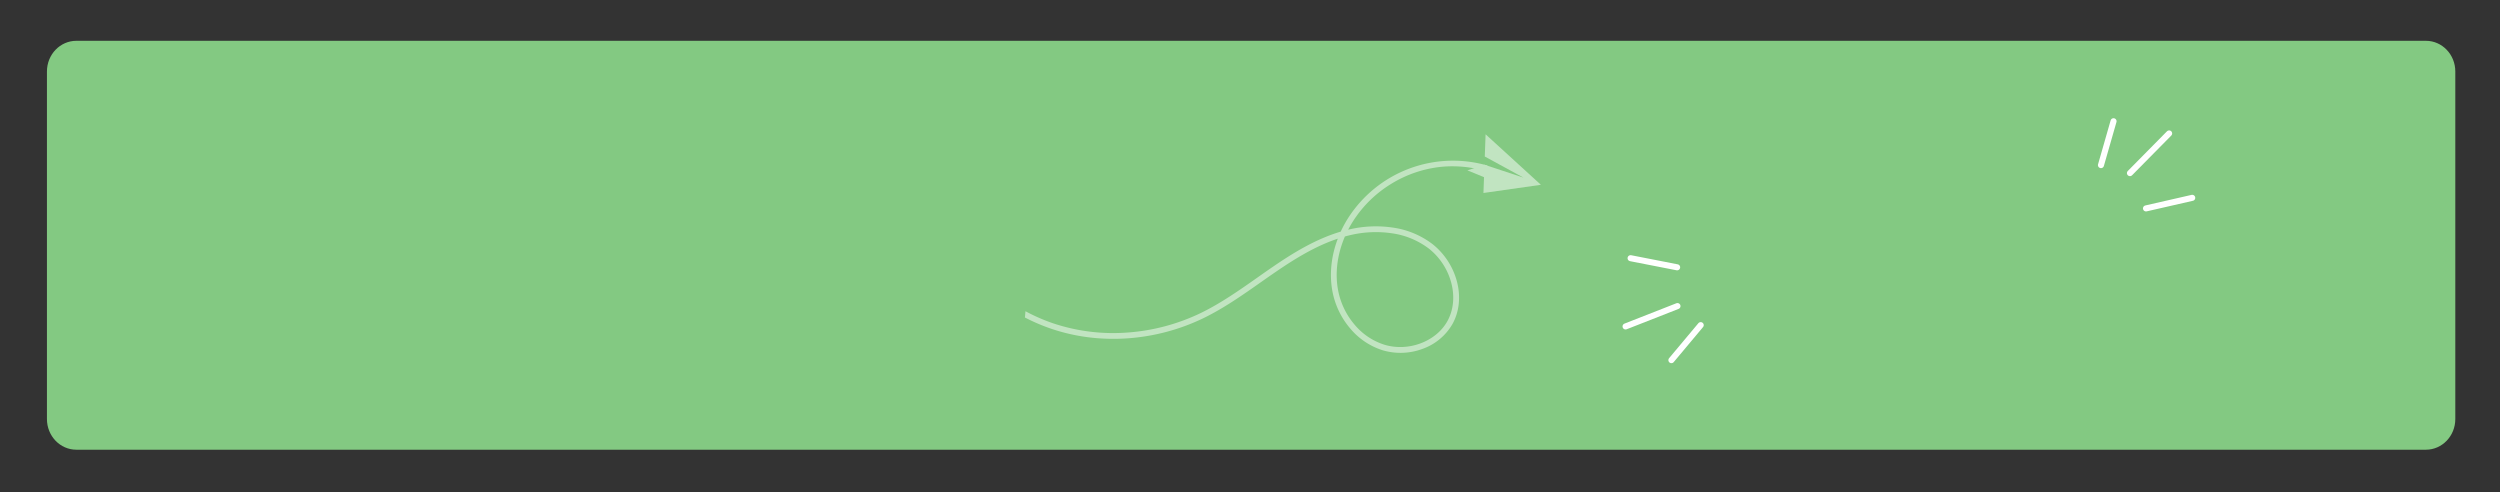 <svg xmlns="http://www.w3.org/2000/svg" xmlns:xlink="http://www.w3.org/1999/xlink" width="1651" height="325" viewBox="0 0 1651 325">
  <rect x="0" y="0" width="1651" height="325" fill="#333333" stroke="none"/>
  <defs>
    <clipPath id="clip-about-contact">
      <rect width="1651" height="325"/>
    </clipPath>
  </defs>
  <g id="about-contact" clip-path="url(#clip-about-contact)">
    <g id="Group_1" data-name="Group 1" transform="translate(-134 -85)">
      <path id="BG" d="M19.412,0H1571.074c10.721,0,19.412,9.068,19.412,20.253V249.785c0,11.185-8.691,20.253-19.412,20.253H19.412C8.691,270.038,0,260.97,0,249.785V20.253C0,9.068,8.691,0,19.412,0Z" transform="translate(165 111.949)" fill="#83c982"/>
      <g id="Group_48" data-name="Group 48" transform="translate(810.049 166.096)" opacity="0.5">
        <path id="Vector" d="M233.425,19.177A78.468,78.468,0,0,1,265.652,5.071a77.488,77.488,0,0,1,29.985.5V1.64a82.226,82.226,0,0,0-88.576,42.415,76.08,76.08,0,0,0-4.1,9.353c-16.267,6.382-30.33,16.847-43.148,27.35-3.123,2.549-6.265,5.194-9.293,7.743-11.094,9.3-22.551,18.9-35.1,26.373a133.353,133.353,0,0,1-46.769,16.9A124.965,124.965,0,0,1,19.1,130,119.711,119.711,0,0,1,0,123.556v4.159a124.791,124.791,0,0,0,18.2,5.98,125.7,125.7,0,0,0,29.851,3.565,135.02,135.02,0,0,0,21.21-1.706,137.373,137.373,0,0,0,48.13-17.4c12.8-7.628,24.391-17.326,35.58-26.718,3.027-2.549,6.169-5.175,9.273-7.7,11.8-9.66,24.621-19.262,39.182-25.529-3.506,12.3-3.64,24.954-.192,36.243a52.822,52.822,0,0,0,13.508,22.233,45.937,45.937,0,0,0,22.628,12.458,41.516,41.516,0,0,0,25.866-3.124,37.057,37.057,0,0,0,18.432-18.074c3.851-8.548,4.024-18.668.479-28.481a46.891,46.891,0,0,0-17.9-22.885,56.072,56.072,0,0,0-27.226-8.759,76.474,76.474,0,0,0-28.644,3.7c-.211.077-.421.134-.632.211.8-1.974,1.724-3.929,2.721-5.846A78.187,78.187,0,0,1,233.425,19.177ZM209.552,55.133a72.8,72.8,0,0,1,27.207-3.507,52.323,52.323,0,0,1,25.387,8.146,42.869,42.869,0,0,1,16.382,20.968c3.2,8.874,3.066,17.978-.364,25.606-6.323,14.068-23.912,22.425-40.025,19.032a42.2,42.2,0,0,1-20.731-11.442,49.183,49.183,0,0,1-12.531-20.6c-3.506-11.442-3.046-24.456,1.111-36.953C207.176,55.919,208.364,55.516,209.552,55.133Z" transform="translate(11.711 1.335) rotate(4.895)" fill="#fff"/>
        <path id="Vector-2" data-name="Vector" d="M43.1,0,0,24.242l13.773,5.1L35.016,9.427l-16.158,21.8.013,0-.016,0V43.1l7.724-9.011,9.784,3.624Z" transform="matrix(0.313, 0.95, -0.95, 0.313, 328.062, 0)" fill="#fff"/>
      </g>
      <g id="Group_76114" data-name="Group 76114" transform="translate(1521.476 165.068)">
        <line id="Line_1" data-name="Line 1" x2="30.143" transform="translate(8.309 0) rotate(106)" fill="none" stroke="#fff" stroke-linecap="round" stroke-width="4"/>
        <line id="Line_3" data-name="Line 3" x2="31.318" transform="translate(29.743 57.566) rotate(-12.882)" fill="none" stroke="#fff" stroke-linecap="round" stroke-width="4"/>
        <line id="Line_2" data-name="Line 2" x2="36.822" transform="translate(45.014 8.053) rotate(134.638)" fill="none" stroke="#fff" stroke-linecap="round" stroke-width="4"/>
      </g>
      <g id="Group_76115" data-name="Group 76115" transform="translate(1207.521 255.515)">
        <line id="Line_1-2" data-name="Line 1" x2="30.143" transform="matrix(0.642, -0.767, 0.767, 0.642, 30.275, 67.325)" fill="none" stroke="#fff" stroke-linecap="round" stroke-width="4"/>
        <line id="Line_3-2" data-name="Line 3" x2="31.318" transform="translate(34.056 6.013) rotate(-168.93)" fill="none" stroke="#fff" stroke-linecap="round" stroke-width="4"/>
        <line id="Line_2-2" data-name="Line 2" x2="36.822" transform="translate(0 45.064) rotate(-21.41)" fill="none" stroke="#fff" stroke-linecap="round" stroke-width="4"/>
      </g>
    </g>
  </g>
</svg>

